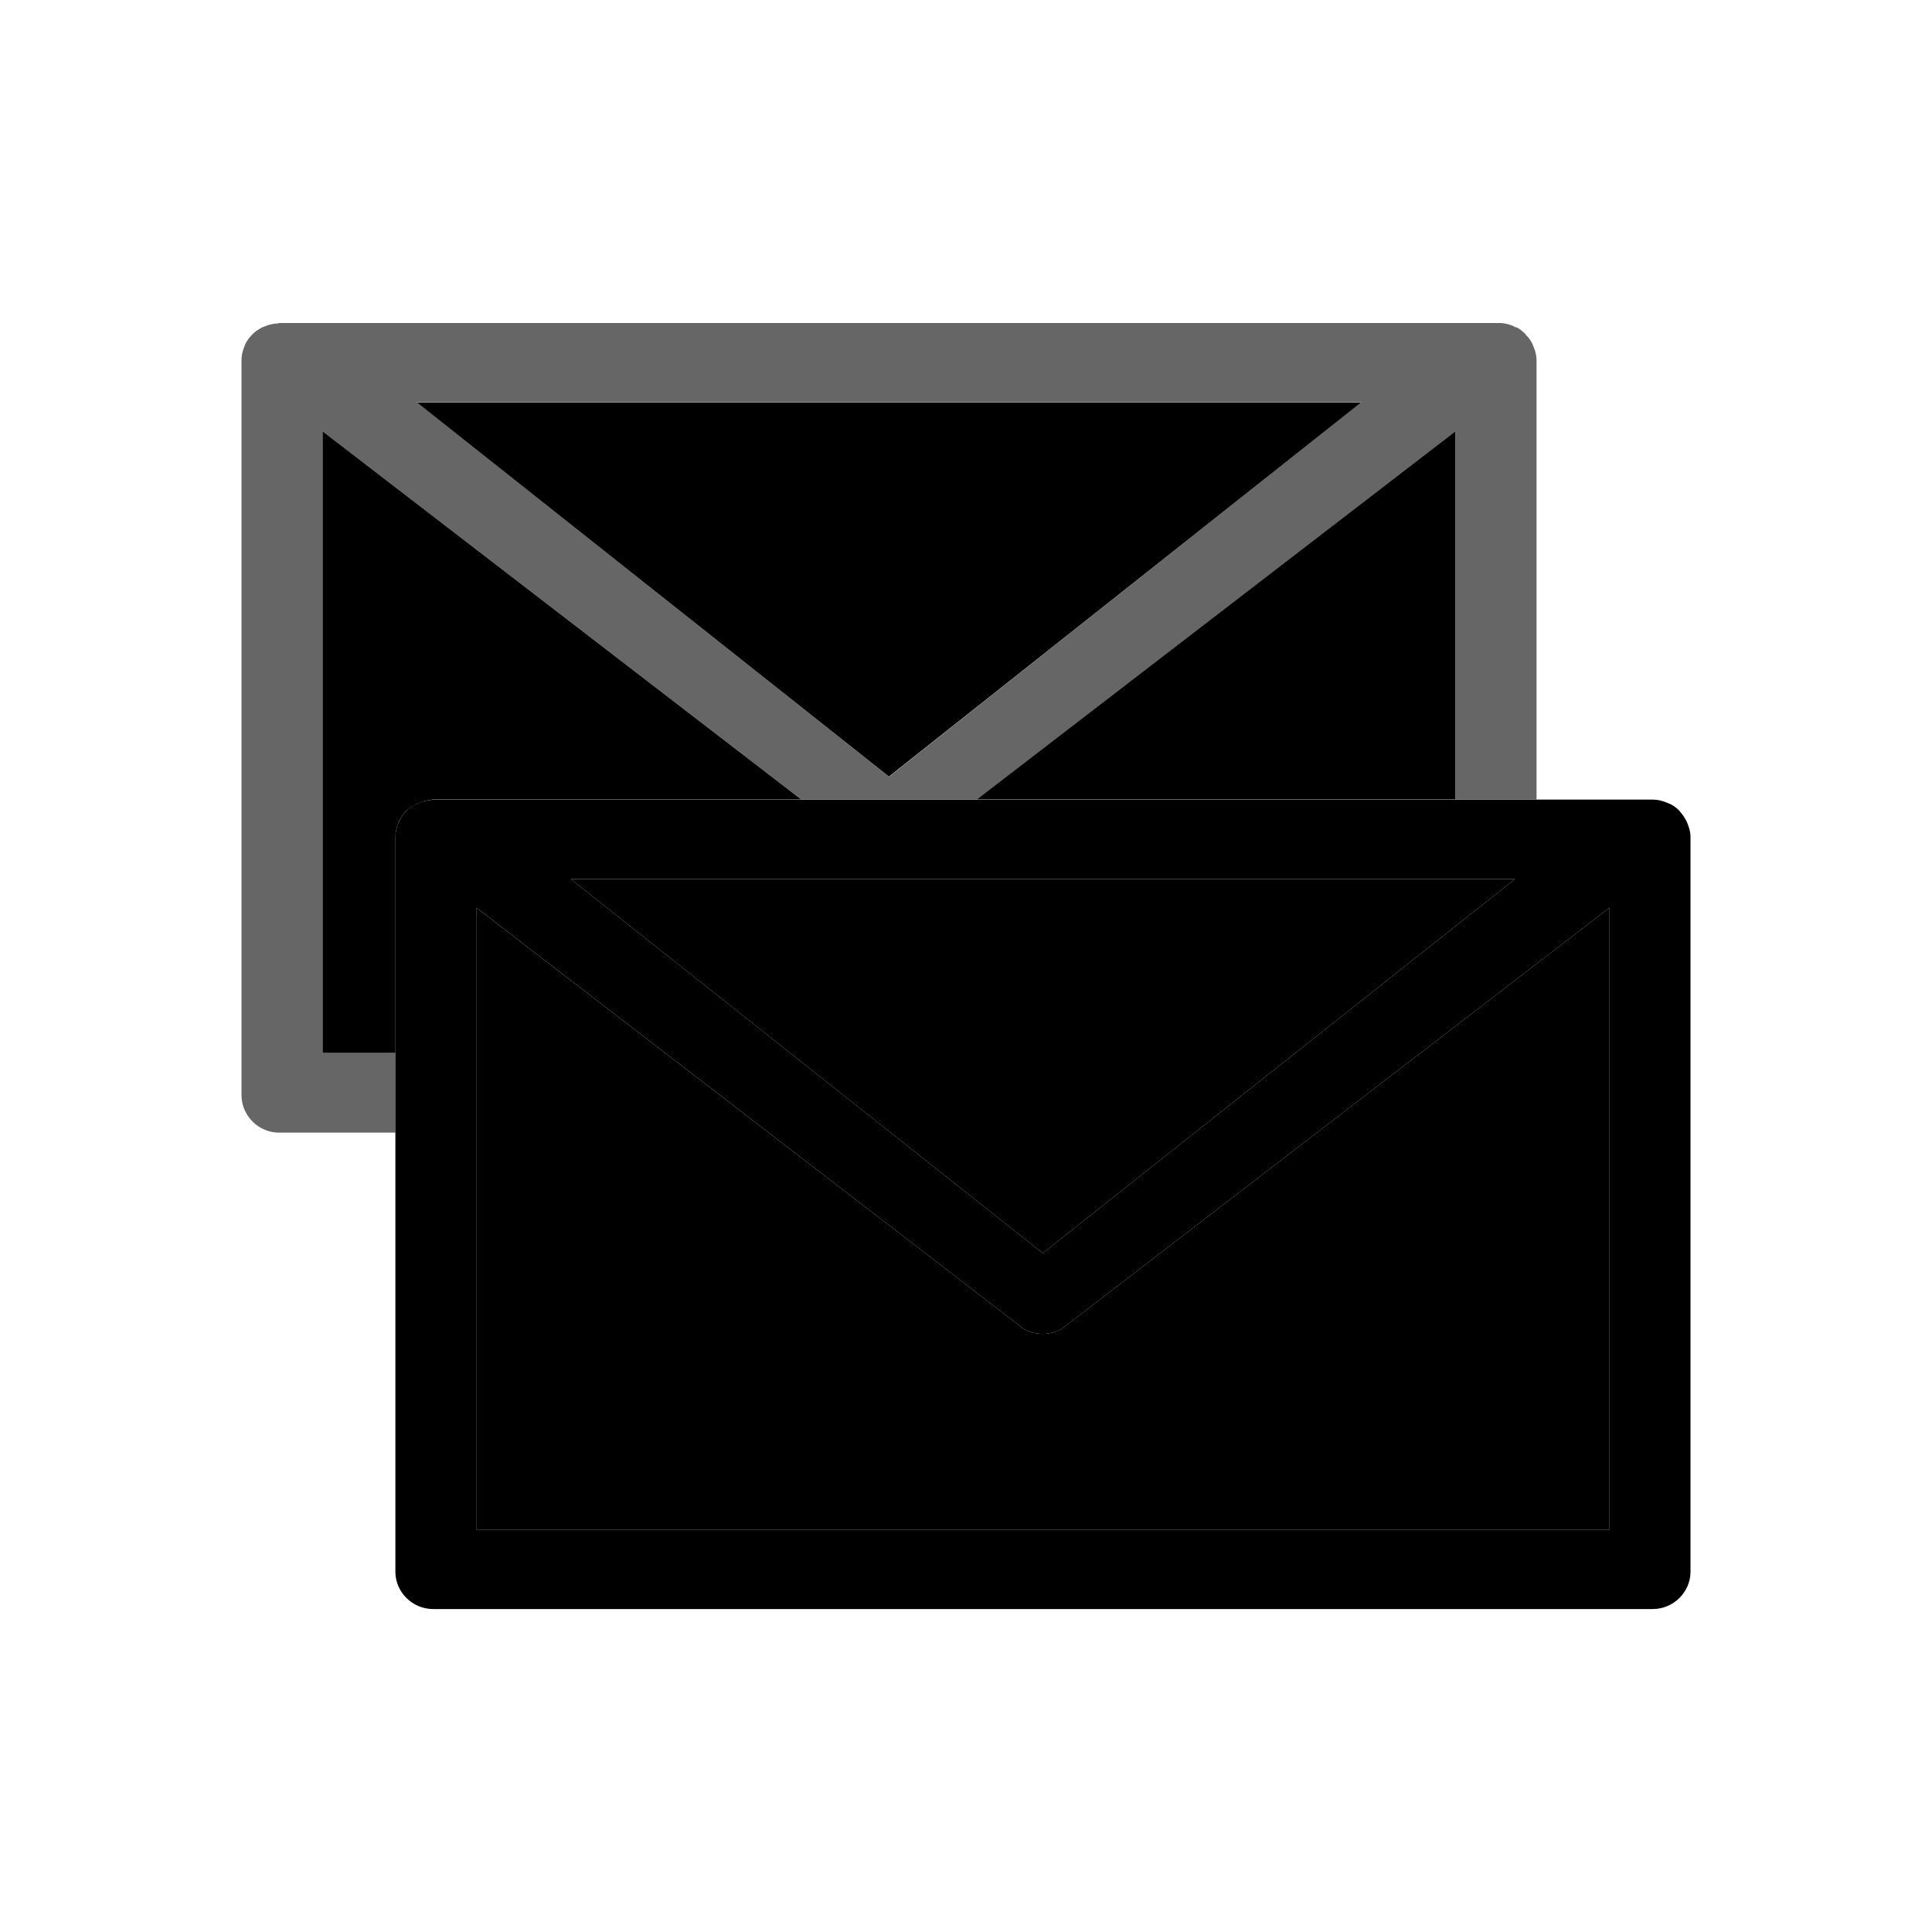 <?xml version="1.0" encoding="utf-8"?>
<!-- DeepDark custom icon -->
<!DOCTYPE svg PUBLIC "-//W3C//DTD SVG 1.1//EN" "http://www.w3.org/Graphics/SVG/1.1/DTD/svg11.dtd">
<svg version="1.1" id="Layer_1" xmlns="http://www.w3.org/2000/svg" xmlns:xlink="http://www.w3.org/1999/xlink" x="0px" y="0px"
	 width="32px" height="32px" viewBox="0 0 32 32" enable-background="new 0 0 32 32" xml:space="preserve" fill="context-fill">
<g>
	<g opacity="0.6">
		<path d="M25.405,5.755c-0.009-0.022-0.016-0.037-0.023-0.06c-0.029-0.053-0.06-0.105-0.104-0.143
			C25.27,5.545,25.27,5.537,25.262,5.53c-0.045-0.045-0.082-0.075-0.135-0.105c-0.008-0.007-0.023,0-0.03-0.007
			c-0.082-0.045-0.172-0.068-0.27-0.068H4.623c-0.008,0-0.016,0.008-0.03,0.008c-0.053,0-0.112,0.016-0.165,0.03
			c-0.03,0.015-0.053,0.022-0.075,0.03C4.338,5.425,4.33,5.425,4.323,5.433C4.271,5.463,4.225,5.493,4.188,5.53
			C4.181,5.537,4.181,5.537,4.181,5.537C4.128,5.59,4.09,5.643,4.061,5.703C4.053,5.718,4.053,5.732,4.045,5.748
			C4.016,5.815,4,5.891,4,5.965v12.173c0,0.337,0.277,0.622,0.623,0.622H6.55V17.44H5.343V7.143l7.927,6.098h2.91l7.928-6.098v6.098
			h1.342V5.965C25.449,5.891,25.435,5.823,25.405,5.755z M14.725,12.865L6.902,6.662h15.646L14.725,12.865z"/>
	</g>
	<g>
		<g>
			<path opacity="0.6" enable-background="new    " d="M16.939,21.998l-9.051-6.965v10.302h18.771V15.034l-9.058,6.964
				C17.398,22.126,17.14,22.126,16.939,21.998z"/>
			<polygon opacity="0.6" enable-background="new    " points="25.092,14.56 9.453,14.56 17.271,20.756 			"/>
		</g>
		<g>
			<path d="M27.954,13.65c-0.007-0.021-0.016-0.038-0.026-0.059c-0.029-0.054-0.061-0.105-0.103-0.148
				c-0.004-0.007-0.008-0.014-0.015-0.021c-0.042-0.04-0.087-0.075-0.141-0.103c-0.006-0.006-0.02-0.003-0.027-0.01
				c-0.083-0.039-0.174-0.065-0.27-0.065H7.174c-0.013,0-0.021,0.006-0.034,0.006c-0.055,0.005-0.11,0.017-0.165,0.035
				c-0.027,0.01-0.053,0.021-0.076,0.029c-0.01,0.005-0.018,0.007-0.025,0.014c-0.053,0.026-0.1,0.06-0.139,0.098
				c-0.003,0.002-0.006,0.005-0.008,0.007c-0.05,0.05-0.086,0.107-0.115,0.168c-0.008,0.015-0.014,0.027-0.019,0.043
				c-0.026,0.069-0.044,0.139-0.044,0.215v0.346v11.387v0.444c0,0.33,0.278,0.615,0.625,0.615h0.387h19.207h0.606
				c0.346,0,0.626-0.285,0.626-0.615v-0.444V14.204v-0.346C28,13.785,27.98,13.718,27.954,13.65z M25.092,14.56l-7.821,6.196
				L9.453,14.56H25.092z M16.939,21.998c0.2,0.128,0.461,0.128,0.662,0l9.058-6.964v10.301H7.889V15.033L16.939,21.998z"/>
		</g>
	</g>
	<path opacity="0.3" enable-background="new    " d="M5.343,7.143l7.927,6.098H7.173c-0.008,0-0.022,0.007-0.03,0.007
		c-0.06,0.008-0.112,0.016-0.165,0.038c-0.029,0.008-0.053,0.022-0.082,0.029c-0.008,0.008-0.016,0.008-0.022,0.016
		c-0.053,0.022-0.098,0.06-0.143,0.098c0,0,0,0-0.008,0.007C6.678,13.48,6.641,13.54,6.61,13.6c-0.008,0.016-0.016,0.03-0.016,0.045
		C6.565,13.713,6.55,13.78,6.55,13.855v3.585H5.343V7.143z"/>
	<polygon opacity="0.3" enable-background="new    " points="24.107,7.143 24.107,13.24 16.18,13.24 	"/>
	<polygon opacity="0.3" enable-background="new    " points="22.545,6.666 6.905,6.666 14.723,12.862 	"/>
</g>
</svg>
